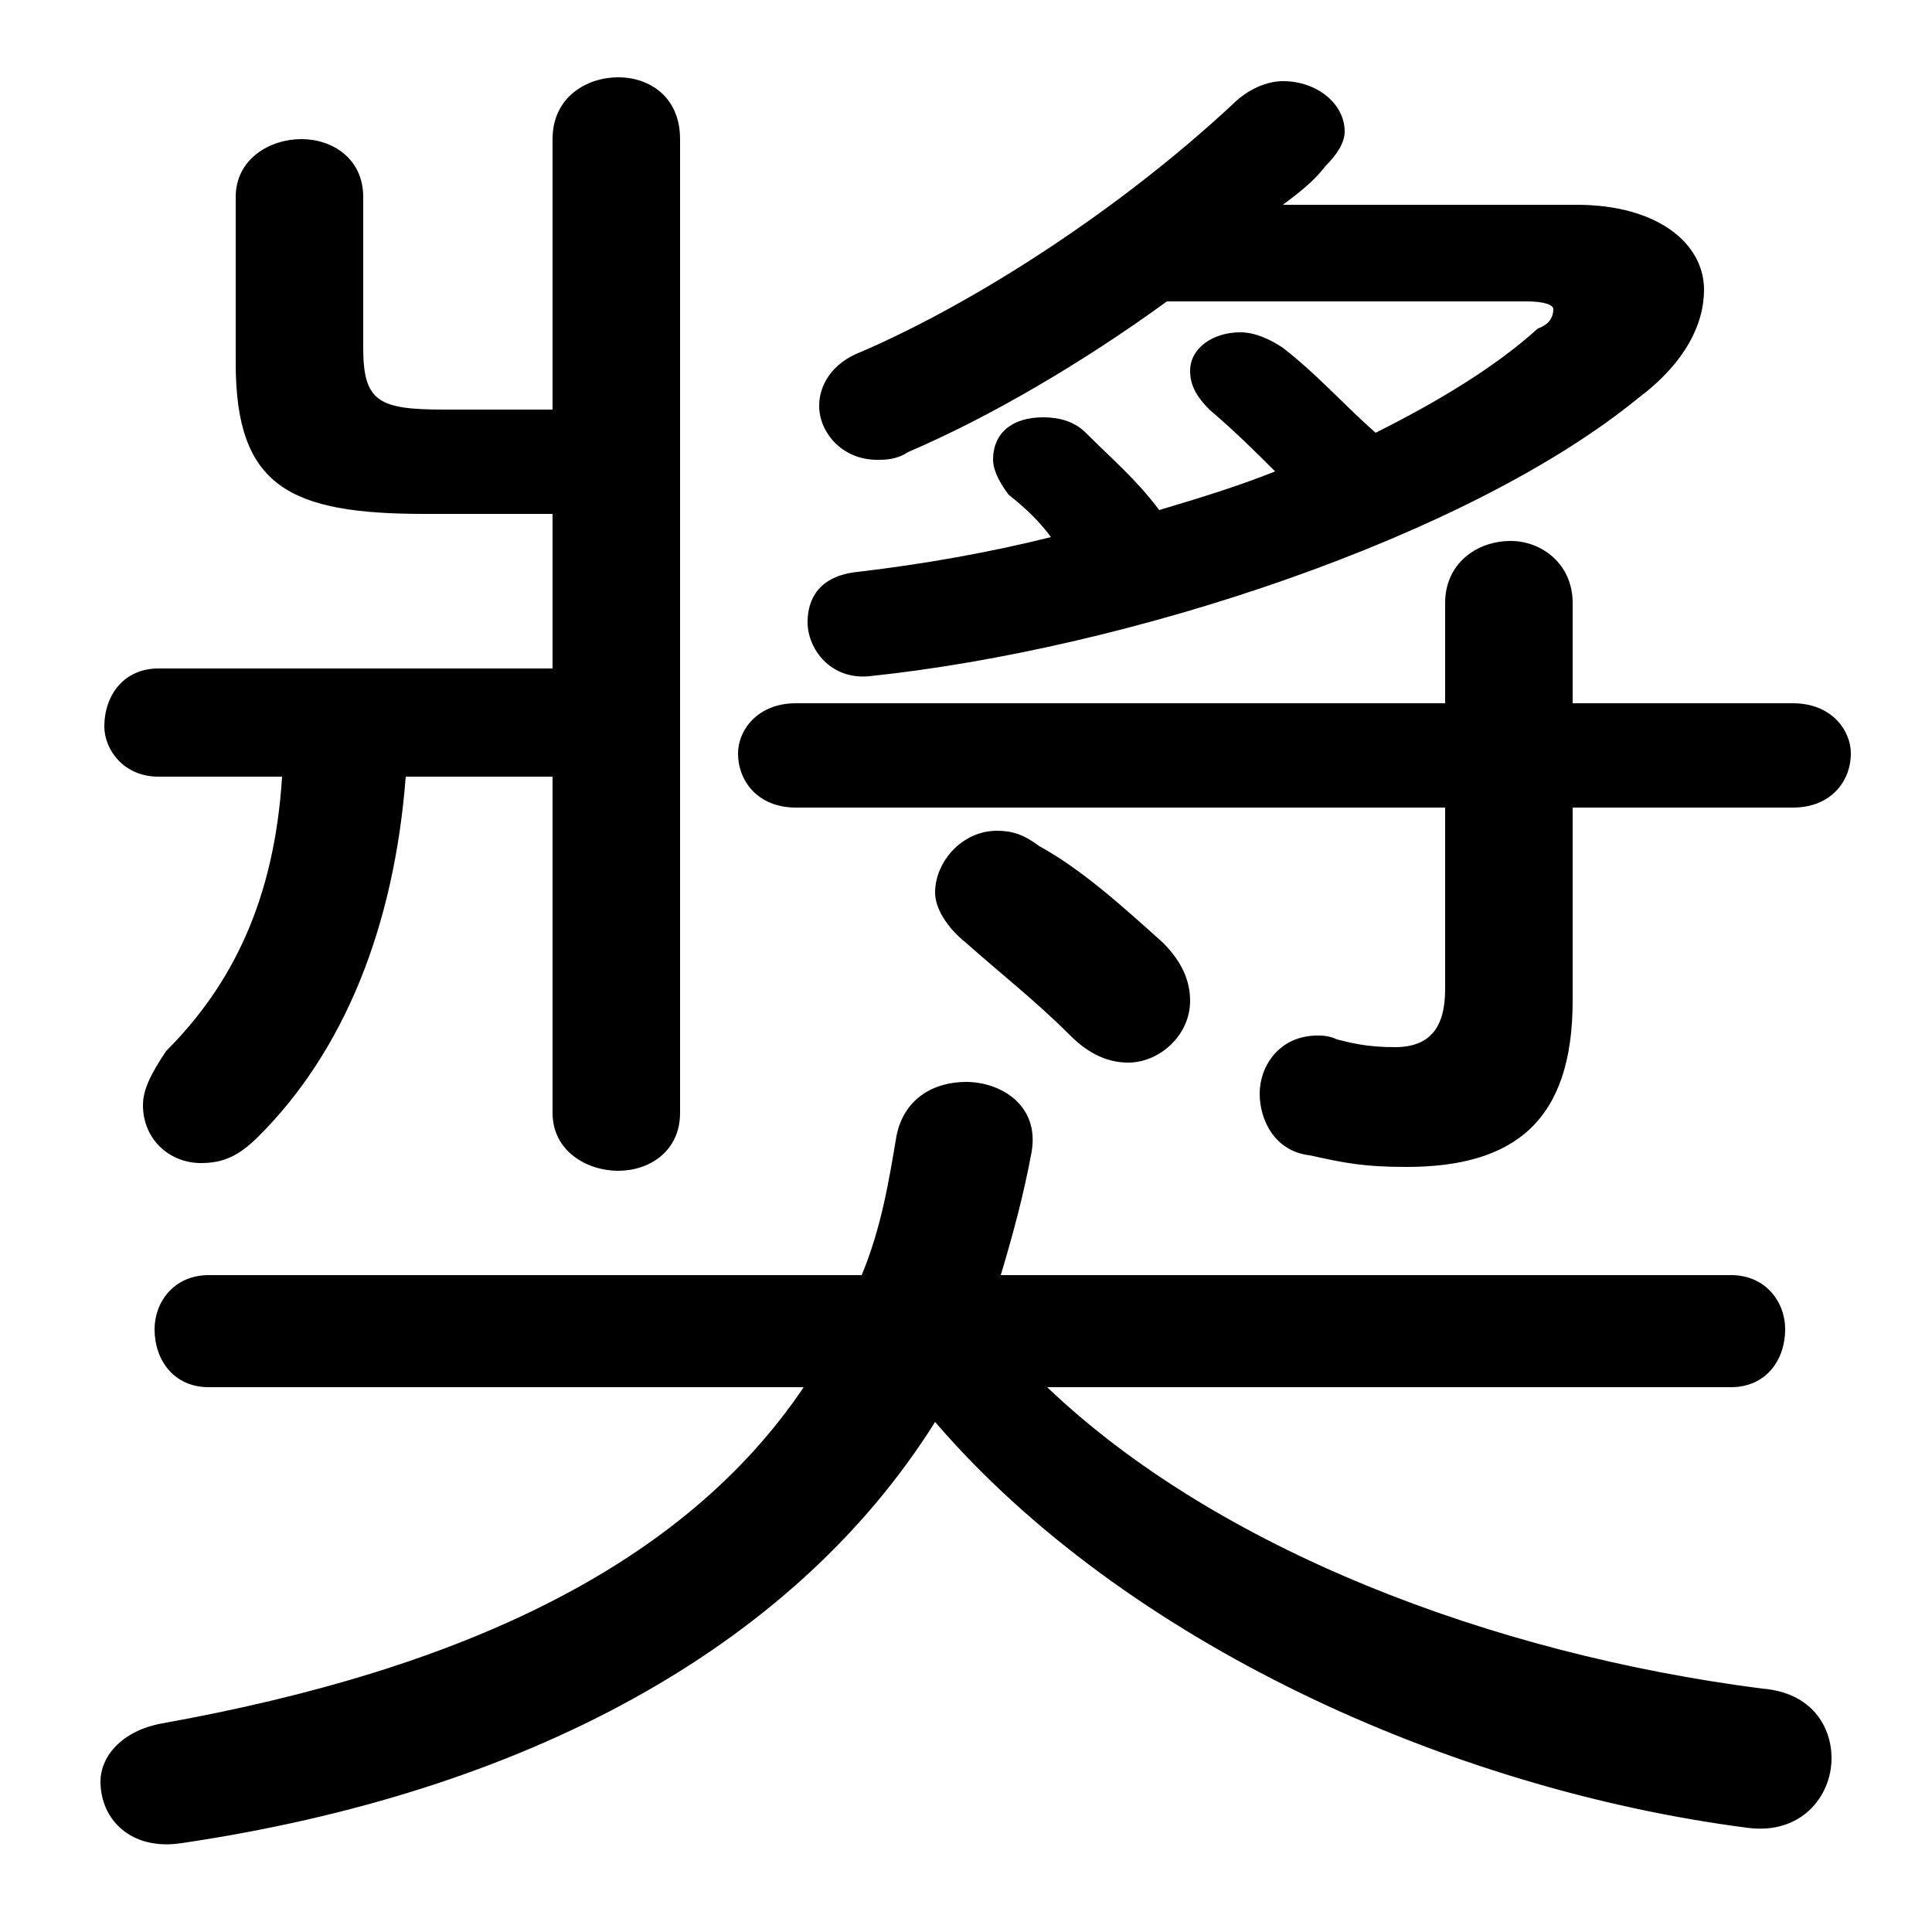 <svg xmlns="http://www.w3.org/2000/svg" viewBox="0 -44.0 50.0 50.0">
    <rect x="0" y="-44.0" width="50.0" height="50.0" fill="#808080" stroke="none"/>
    <g transform="scale(1, -1)">
        <!-- ボディの枠 -->
        <rect x="0" y="-6.0" width="50.0" height="50.0"
            stroke="white" fill="white"/>
        <!-- グリフ座標系の原点 -->
        <circle cx="0" cy="0" r="5" fill="white"/>
        <!-- グリフのアウトライン -->
        <g style="fill:black;stroke:#000000;stroke-width:0;stroke-linecap:round;stroke-linejoin:round;">
        <path d="M 33.2 38.7 C 33.6 39.0 34.0 39.3 34.3 39.7 C 34.6 40.0 34.8 40.3 34.8 40.6 C 34.8 41.3 34.1 41.9 33.2 41.9 C 32.8 41.9 32.3 41.7 31.9 41.3 C 29.0 38.6 25.3 36.2 22.3 34.9 C 21.5 34.6 21.2 34.0 21.2 33.5 C 21.2 32.8 21.8 32.1 22.7 32.1 C 22.9 32.1 23.2 32.1 23.5 32.3 C 25.6 33.2 28.0 34.6 30.2 36.2 L 39.5 36.2 C 40.0 36.2 40.2 36.1 40.2 36.0 C 40.2 35.8 40.1 35.6 39.8 35.5 C 38.7 34.5 37.2 33.6 35.6 32.8 C 34.7 33.6 34.1 34.3 33.2 35.0 C 32.9 35.2 32.5 35.4 32.1 35.4 C 31.4 35.4 30.8 35.0 30.8 34.4 C 30.8 34.0 31.0 33.7 31.3 33.4 C 32.0 32.8 32.5 32.3 33.0 31.8 C 32.0 31.4 31.0 31.1 30.0 30.8 C 29.4 31.6 28.8 32.1 28.1 32.8 C 27.8 33.1 27.4 33.2 27.0 33.2 C 26.2 33.2 25.7 32.8 25.7 32.1 C 25.7 31.9 25.8 31.6 26.1 31.2 C 26.6 30.8 26.9 30.5 27.2 30.1 C 25.6 29.7 23.9 29.4 22.2 29.2 C 21.2 29.1 20.9 28.5 20.9 27.9 C 20.9 27.2 21.5 26.4 22.5 26.5 C 29.2 27.2 38.0 30.1 42.4 33.7 C 43.6 34.6 44.1 35.6 44.1 36.5 C 44.1 37.7 42.9 38.7 40.8 38.7 Z M 44.8 8.1 C 45.7 8.1 46.2 8.8 46.2 9.6 C 46.2 10.3 45.7 11.0 44.8 11.0 L 25.9 11.0 C 26.2 12.0 26.5 13.1 26.7 14.2 C 26.9 15.4 25.9 16.0 25.0 16.0 C 24.2 16.0 23.4 15.6 23.2 14.6 C 23.0 13.4 22.8 12.2 22.3 11.0 L 5.4 11.0 C 4.5 11.0 4.0 10.3 4.0 9.6 C 4.0 8.8 4.5 8.1 5.4 8.1 L 20.8 8.1 C 17.7 3.5 12.0 0.8 4.2 -0.6 C 3.1 -0.8 2.6 -1.5 2.6 -2.1 C 2.6 -3.1 3.4 -3.9 4.7 -3.7 C 13.5 -2.4 20.5 1.3 24.2 7.2 C 29.1 1.5 37.5 -2.3 45.2 -3.3 C 46.6 -3.5 47.4 -2.5 47.4 -1.5 C 47.4 -0.7 46.9 0.2 45.6 0.3 C 38.6 1.2 31.5 3.9 27.1 8.1 Z M 14.3 33.4 L 11.5 33.4 C 9.8 33.4 9.4 33.6 9.4 35.0 L 9.4 38.9 C 9.4 39.9 8.6 40.4 7.8 40.4 C 7.0 40.4 6.1 39.9 6.1 38.9 L 6.1 34.6 C 6.1 31.4 7.5 30.7 11.0 30.7 L 14.3 30.7 L 14.3 26.7 L 4.1 26.7 C 3.2 26.7 2.7 26.0 2.7 25.2 C 2.7 24.6 3.2 23.9 4.1 23.9 L 7.3 23.9 C 7.1 20.7 6.0 18.5 4.3 16.8 C 3.9 16.2 3.7 15.8 3.7 15.4 C 3.7 14.5 4.4 13.9 5.2 13.9 C 5.8 13.9 6.2 14.1 6.7 14.6 C 8.9 16.8 10.2 20.0 10.5 23.9 L 14.3 23.9 L 14.3 15.2 C 14.3 14.2 15.2 13.7 16.0 13.7 C 16.8 13.7 17.6 14.2 17.6 15.2 L 17.6 40.4 C 17.6 41.5 16.8 42.0 16.0 42.0 C 15.2 42.0 14.3 41.5 14.3 40.4 Z M 37.4 23.1 L 37.4 18.4 C 37.4 17.4 37.0 16.9 36.1 16.9 C 35.4 16.9 35.0 17.0 34.6 17.1 C 34.4 17.2 34.2 17.2 34.1 17.2 C 33.1 17.2 32.6 16.4 32.6 15.7 C 32.6 15.0 33.0 14.2 33.9 14.1 C 34.8 13.9 35.3 13.8 36.4 13.8 C 39.2 13.8 40.7 15.0 40.7 18.1 L 40.7 23.1 L 46.4 23.1 C 47.4 23.1 47.9 23.8 47.9 24.5 C 47.9 25.1 47.4 25.8 46.4 25.8 L 40.7 25.8 L 40.7 28.4 C 40.7 29.4 39.9 30.0 39.1 30.0 C 38.2 30.0 37.4 29.4 37.4 28.4 L 37.4 25.8 L 20.6 25.8 C 19.6 25.8 19.1 25.1 19.1 24.5 C 19.1 23.8 19.6 23.1 20.6 23.1 Z M 26.9 22.1 C 26.5 22.4 26.2 22.5 25.8 22.5 C 24.9 22.5 24.2 21.7 24.2 20.9 C 24.2 20.5 24.5 20.0 25.0 19.6 C 25.9 18.8 26.8 18.1 27.7 17.2 C 28.2 16.7 28.7 16.5 29.2 16.5 C 30.0 16.5 30.8 17.2 30.8 18.1 C 30.8 18.6 30.6 19.1 30.1 19.6 C 29.1 20.5 28.0 21.5 26.9 22.1 Z"/>
    </g>
    </g>
</svg>
